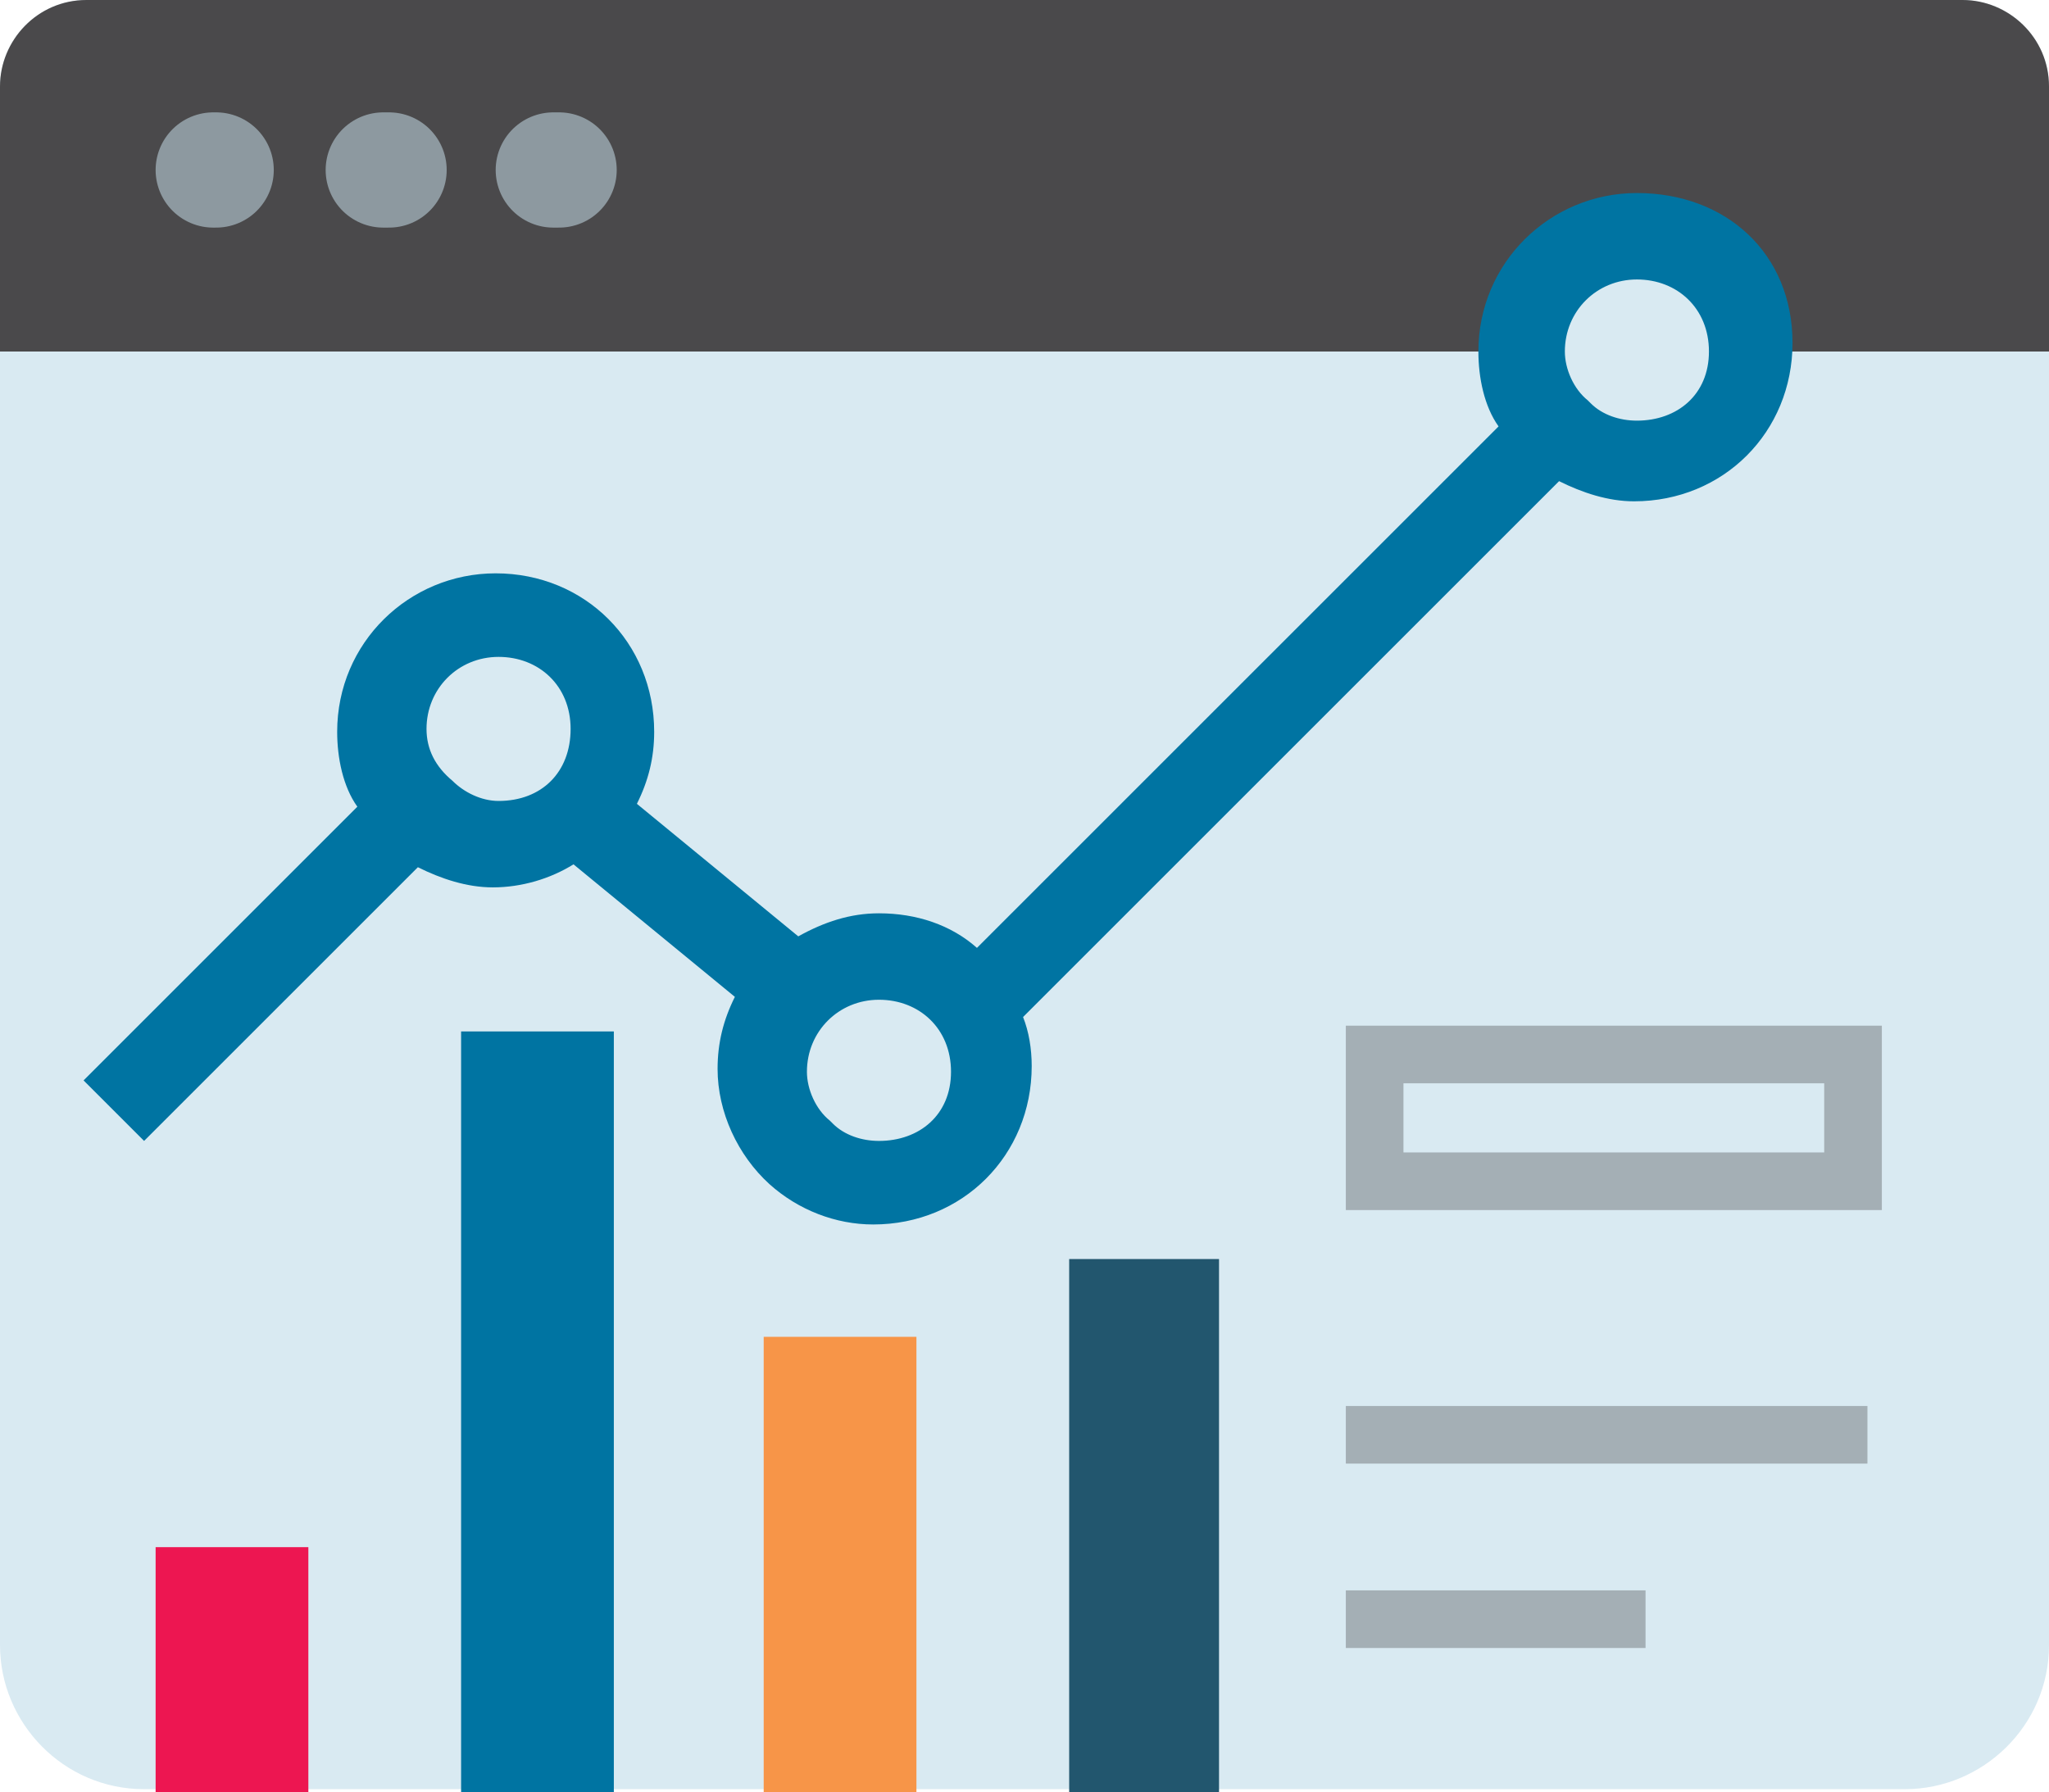 <?xml version="1.0" encoding="utf-8"?>
<!-- Generator: Adobe Illustrator 25.4.1, SVG Export Plug-In . SVG Version: 6.00 Build 0)  -->
<svg version="1.1" id="Layer_1" xmlns="http://www.w3.org/2000/svg" xmlns:xlink="http://www.w3.org/1999/xlink" x="0px" y="0px"
	 viewBox="0 0 71.1 62.2" style="enable-background:new 0 0 71.1 62.2;" xml:space="preserve">
<style type="text/css">
	.st0{fill:#D9EAF2;}
	.st1{fill:#4A494B;}
	.st2{fill:none;stroke:#8D99A0;stroke-width:4;stroke-linecap:round;stroke-linejoin:round;}
	.st3{fill:#0074A2;}
	.st4{fill:#ED1651;}
	.st5{fill:#F79548;}
	.st6{fill:#22566E;}
	.st7{opacity:0.37;}
</style>
<g>
	<path class="st0" d="M71.1,42.9v14.2c0,2.8-2.3,5-5,5H5c-2.8,0-5-2.3-5-5V3c0-1.6,1.3-3,3-3h65.1c1.6,0,3,1.3,3,3v11.8V42.9z"/>
	<path class="st1" d="M71.1,8.4v3.8H0V3c0-1.6,1.3-3,3-3h65.1c1.6,0,3,1.3,3,3v0V8.4z"/>
	<g>
		<line class="st2" x1="19.2" y1="5.9" x2="19.4" y2="5.9"/>
	</g>
	<g>
		<line class="st2" x1="13.3" y1="5.9" x2="13.5" y2="5.9"/>
	</g>
	<g>
		<line class="st2" x1="7.4" y1="5.9" x2="7.5" y2="5.9"/>
	</g>
	<path class="st0" d="M52.9,12.1c0,1.2,0.5,2.2,1.3,2.9c0.7,0.7,1.6,1.1,2.6,1.1c2.2,0,4-1.7,4-4s-1.7-4-4-4
		C54.6,8.2,52.9,10,52.9,12.1z"/>
	<path class="st3" d="M56.8,6.7c-3,0-5.5,2.4-5.5,5.5c0,0.9,0.2,1.9,0.7,2.6L33.9,32.9c-0.9-0.8-2.1-1.2-3.4-1.2
		c-1,0-1.9,0.3-2.8,0.8l-5.6-4.6c0.4-0.8,0.6-1.6,0.6-2.5c0-3.1-2.4-5.5-5.5-5.5c-3,0-5.5,2.4-5.5,5.5c0,0.9,0.2,1.9,0.7,2.6
		l-9.5,9.5l2.1,2.1l9.5-9.5c0.8,0.4,1.7,0.7,2.6,0.7c1,0,2-0.3,2.8-0.8l5.6,4.6c-0.4,0.8-0.6,1.6-0.6,2.5c0,1.5,0.7,3,1.8,4
		c1,0.9,2.3,1.4,3.6,1.4c3.1,0,5.5-2.4,5.5-5.5c0-0.6-0.1-1.2-0.3-1.7l18.6-18.6c0.8,0.4,1.7,0.7,2.6,0.7c3.1,0,5.5-2.4,5.5-5.5
		S59.9,6.7,56.8,6.7z M15.7,27.1L15.7,27.1c-0.6-0.5-0.9-1.1-0.9-1.8c0-1.4,1.1-2.5,2.5-2.5c1.4,0,2.5,1,2.5,2.5s-1,2.5-2.5,2.5
		C16.7,27.8,16.1,27.5,15.7,27.1z M30.5,39.6c-0.6,0-1.2-0.2-1.6-0.6l-0.1-0.1c-0.5-0.4-0.8-1.1-0.8-1.7c0-1.4,1.1-2.5,2.5-2.5
		c1.4,0,2.5,1,2.5,2.5S31.9,39.6,30.5,39.6z M56.8,14.6c-0.6,0-1.2-0.2-1.6-0.6l-0.1-0.1c-0.5-0.4-0.8-1.1-0.8-1.7
		c0-1.4,1.1-2.5,2.5-2.5c1.4,0,2.5,1,2.5,2.5S58.2,14.6,56.8,14.6z"/>
	<polyline class="st4" points="5.4,62.2 5.4,53.7 10.7,53.7 10.7,62.2 	"/>
	<polyline class="st3" points="16,62.2 16,35.8 21.3,35.8 21.3,62.2 	"/>
	<polyline class="st5" points="26.5,62.2 26.5,46.4 31.8,46.4 31.8,62.2 	"/>
	<polyline class="st6" points="37.1,62.2 37.1,43.7 42.3,43.7 42.3,62.2 	"/>
	<g class="st7">
		<g>
			<path class="st1" d="M65.3,42H46.7v-6.4h18.6V42z M48.7,40h14.6v-2.4H48.7V40z"/>
		</g>
		<g>
			<rect x="46.7" y="48.8" class="st1" width="18.1" height="2"/>
		</g>
		<g>
			<rect x="46.7" y="55.2" class="st1" width="10.4" height="2"/>
		</g>
	</g>
</g>
</svg>
